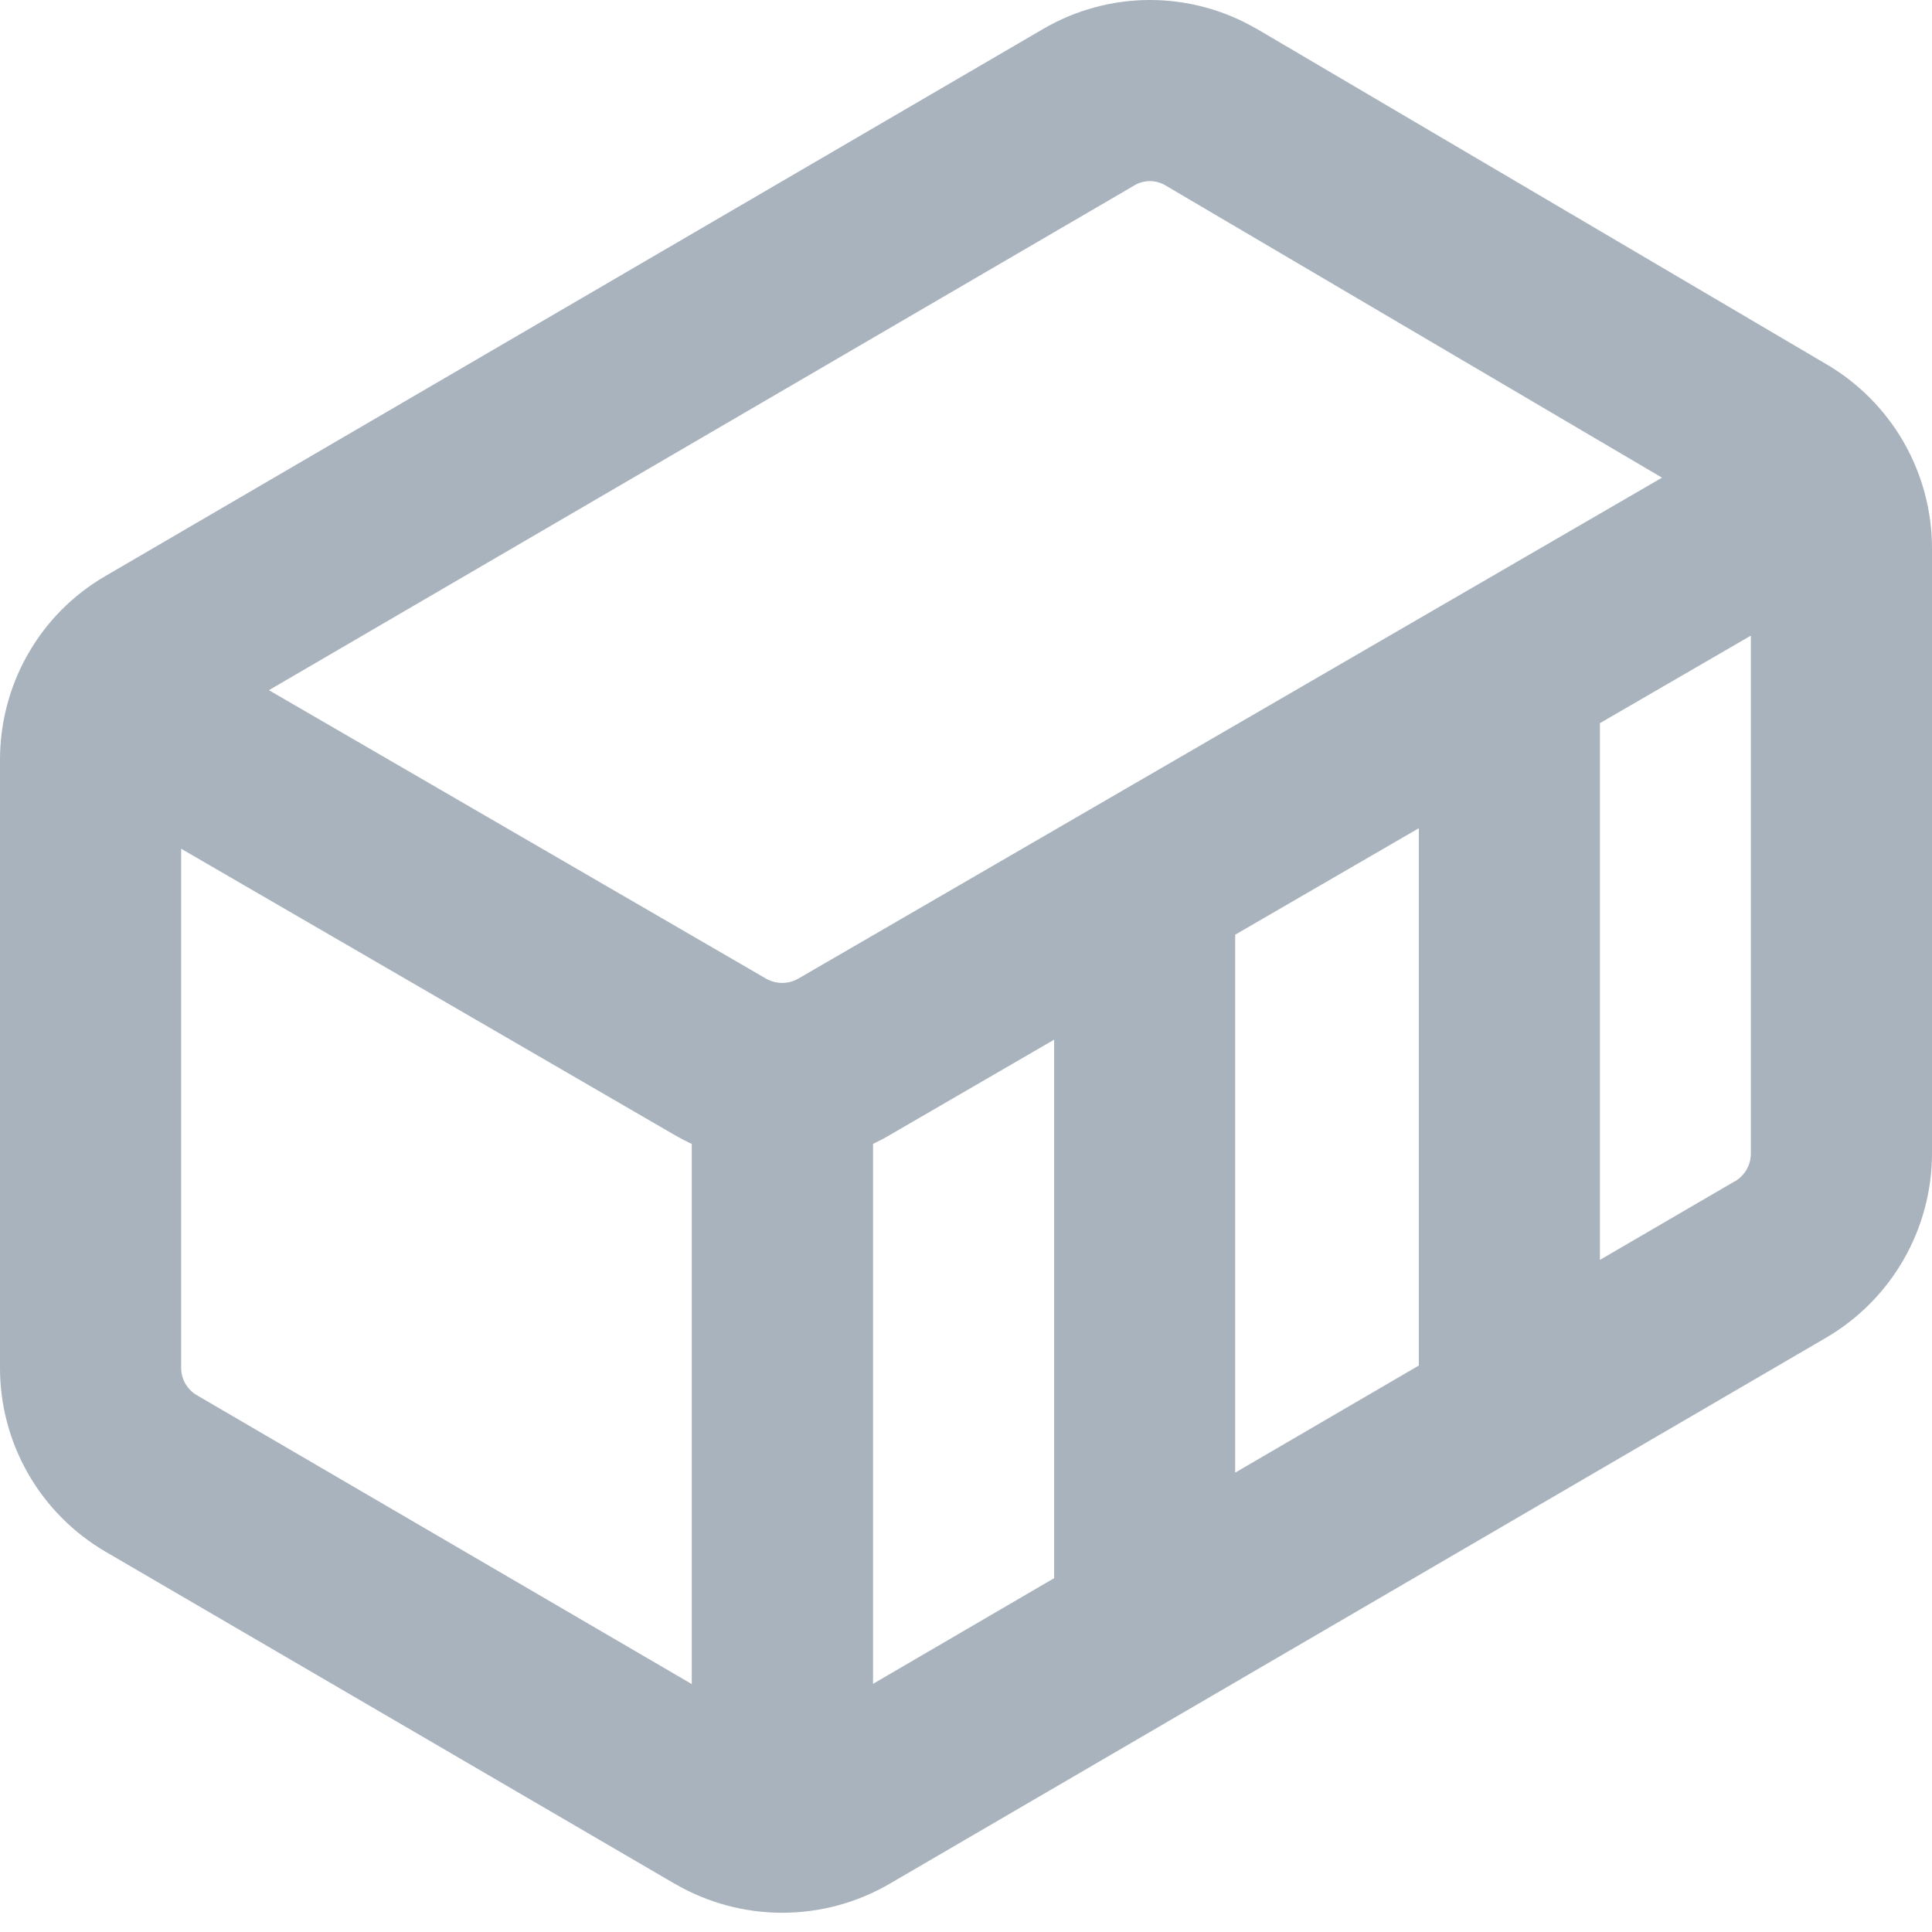 <svg width="50" height="50" viewBox="0 0 50 50" fill="none" xmlns="http://www.w3.org/2000/svg">
<g clip-path="url(#clip0)">
<path fill-rule="evenodd" clip-rule="evenodd" d="M32.531 0.75L47.253 9.418C48.088 9.904 48.781 10.599 49.263 11.436C49.745 12.273 49.999 13.221 50 14.187V29.843C50 30.811 49.746 31.762 49.264 32.601C48.781 33.44 48.087 34.138 47.25 34.625L23.022 48.753L23.016 48.756C22.174 49.245 21.217 49.502 20.244 49.502C19.27 49.502 18.314 49.245 17.472 48.756H17.469L2.728 40.156C1.897 39.67 1.208 38.975 0.729 38.14C0.25 37.305 -0.001 36.359 2.59255e-06 35.397V19.662C2.59255e-06 18.712 0.244 17.793 0.688 16.99L0.7 16.975L0.731 16.915C1.2 16.096 1.884 15.396 2.731 14.906L27.003 0.746C27.84 0.258 28.792 0 29.761 0C30.73 0 31.682 0.258 32.519 0.746L32.525 0.75H32.531ZM29.366 4.793C29.485 4.724 29.621 4.687 29.759 4.687C29.898 4.687 30.034 4.724 30.153 4.793L43.013 12.362L20.663 25.325C20.535 25.399 20.39 25.438 20.242 25.438C20.095 25.438 19.95 25.399 19.822 25.325L6.959 17.862L29.366 4.793ZM23.016 29.381L27.281 26.906V40.843L22.594 43.578V29.603C22.739 29.535 22.88 29.461 23.019 29.381H23.016ZM31.966 38.112V24.19L36.719 21.434V35.34L31.966 38.112ZM41.406 32.606L44.891 30.575H44.897C45.024 30.501 45.129 30.395 45.202 30.268C45.275 30.14 45.313 29.996 45.312 29.85V16.45L41.406 18.715V32.606ZM5.091 36.106L17.903 43.584V29.606C17.756 29.537 17.612 29.462 17.472 29.381L4.688 21.965V35.397C4.688 35.693 4.844 35.962 5.091 36.106Z" fill="#A8B3BD"/>
</g>
<defs>
<clipPath id="clip0">
<rect width="50" height="50" fill="white"/>
</clipPath>
</defs>
</svg>
